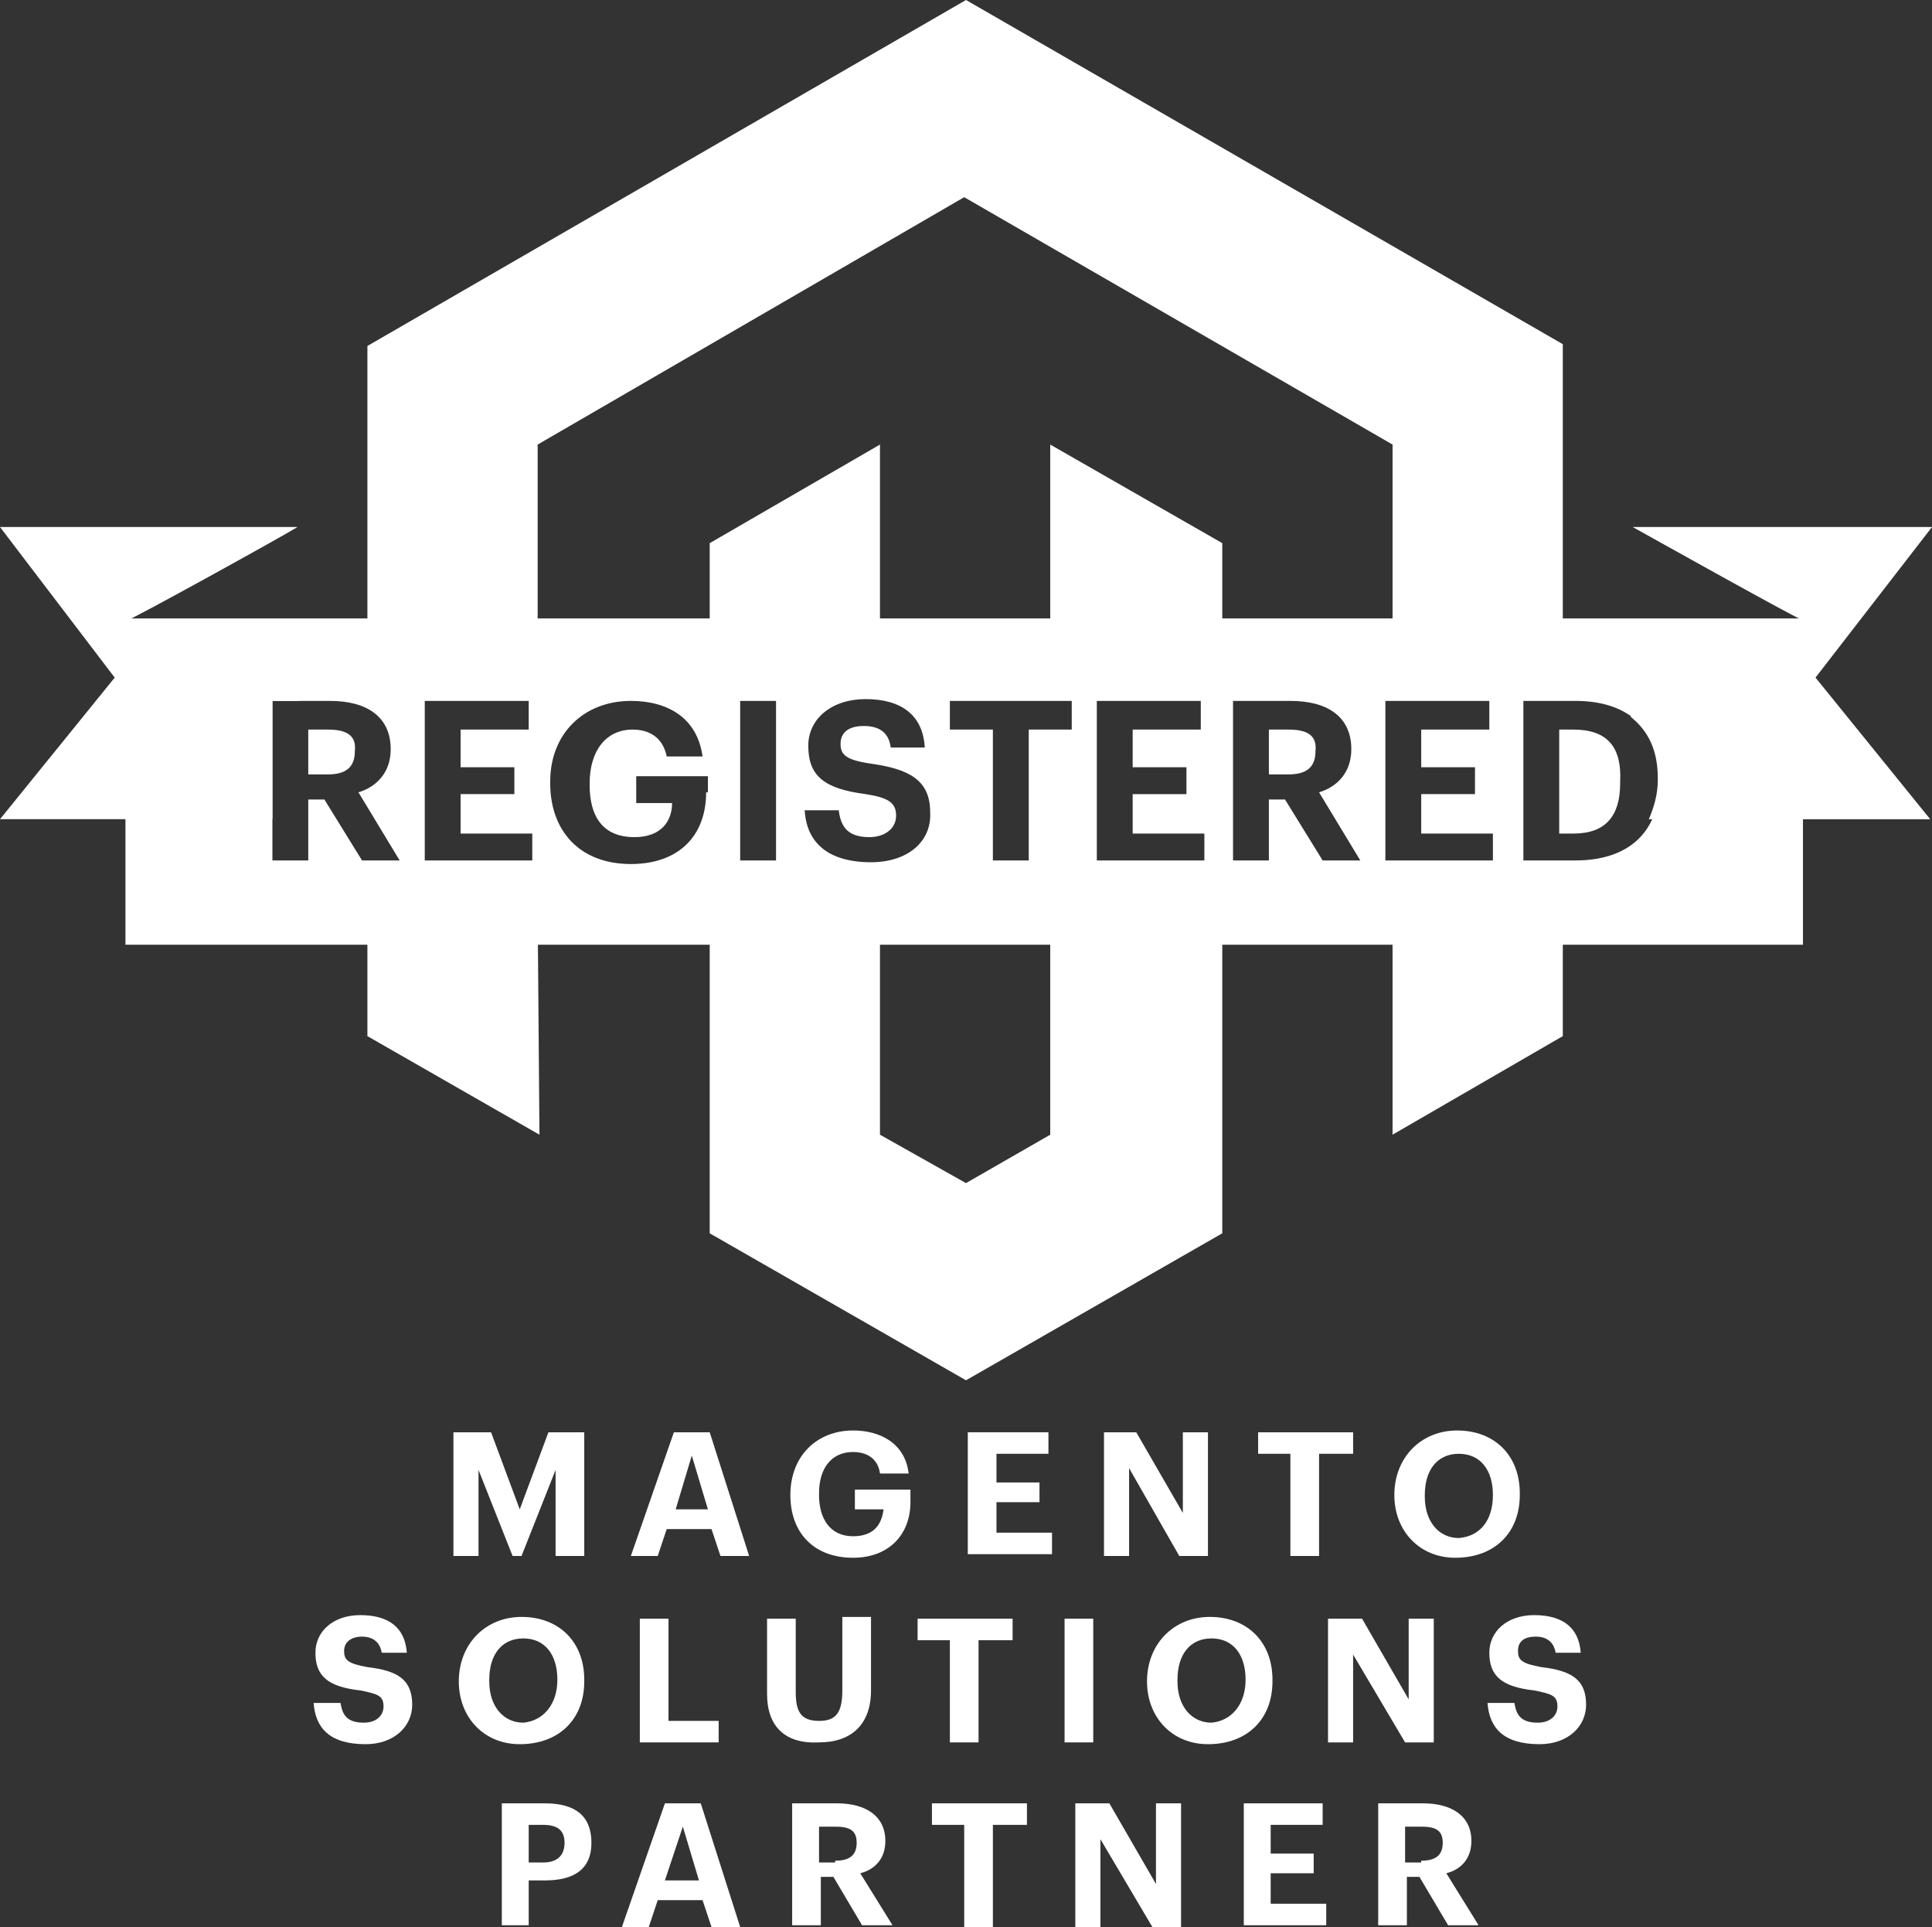 <?xml version="1.0" encoding="utf-8"?>
<!-- Generator: Adobe Illustrator 20.0.0, SVG Export Plug-In . SVG Version: 6.00 Build 0)  -->
<!DOCTYPE svg PUBLIC "-//W3C//DTD SVG 1.1//EN" "http://www.w3.org/Graphics/SVG/1.1/DTD/svg11.dtd">
<svg version="1.1" id="Warstwa_1" xmlns="http://www.w3.org/2000/svg" xmlns:xlink="http://www.w3.org/1999/xlink" x="0px" y="0px"
	 viewBox="0 0 107.8 107.5" style="enable-background:new 0 0 107.8 107.5;" xml:space="preserve">
<rect x="0" y="0" width="107.8" height="107.5" fill="#333333" stroke="none"/>
<style type="text/css">
	.st0{fill:#FFFFFF;}
</style>
<g>
	<g>
		<path class="st0" d="M107.8,29.4H91.1c0.9,0.5,9.3,5.2,9.5,5.2c0.1,0-9.3,0-9.6,0V40c1,0.8,1.5,1.9,1.5,3.4v0.1
			c0,0.8-0.2,1.5-0.5,2.2h15.7l-6.4-7.9L107.8,29.4z"/>
		<path class="st0" d="M7.1,34.6c0.2,0,8.7-4.7,9.5-5.2H0l6.4,8.4L0,45.7h15.2v-6.6h1.5v-4.5C16.4,34.7,7,34.6,7.1,34.6z"/>
		<g>
			<polygon class="st0" points="49.1,37.6 49.1,24.8 39.6,30.3 39.6,37.6 			"/>
			<polygon class="st0" points="68.2,37.6 68.2,30.3 58.6,24.8 58.6,37.6 			"/>
			<polygon class="st0" points="58.6,49.6 58.6,63.3 53.9,66 49.1,63.3 49.1,49.6 39.6,49.6 39.6,68.8 53.9,77 68.2,68.8 68.2,49.6 
							"/>
		</g>
		<g>
			<polygon class="st0" points="30,37.3 30,24.8 53.8,11 77.7,24.8 77.7,37.3 87.2,37.3 87.2,19.2 53.9,0 20.5,19.3 20.5,37.3 			
				"/>
			<polygon class="st0" points="20.5,50.9 20.5,57.8 30.1,63.3 30,50.9 			"/>
			<polygon class="st0" points="77.7,50.9 77.7,63.3 87.2,57.8 87.2,50.9 			"/>
		</g>
		<g>
			<path class="st0" d="M18.3,40.7h-1.1v2.5h1.1c1,0,1.5-0.4,1.5-1.3v0C19.9,41,19.3,40.7,18.3,40.7z"/>
			<path class="st0" d="M87.8,40.7H87v5.8h0.8c1.8,0,2.6-1,2.6-2.8v-0.1C90.5,41.7,89.7,40.7,87.8,40.7z"/>
			<path class="st0" d="M71.9,40.7h-1.1v2.5h1.1c1,0,1.5-0.4,1.5-1.3v0C73.5,41,72.9,40.7,71.9,40.7z"/>
			<path class="st0" d="M7,34.5v18.2h93.6V34.5H7z M20.2,48l-2.1-3.4h-0.9V48h-2v-8.9h3.2c2.1,0,3.4,0.9,3.4,2.7v0
				c0,1.3-0.8,2.1-1.8,2.4l2.3,3.8H20.2z M29.7,48h-6v-8.9h5.8v1.6h-3.8v2.1h3v1.5h-3v2.2h4V48z M39.4,44.2c0,2.4-1.5,4-4.2,4
				c-2.9,0-4.5-1.9-4.5-4.5v-0.1c0-2.7,1.9-4.5,4.5-4.5c2,0,3.7,0.9,4,3.1h-2c-0.2-1-0.9-1.5-1.9-1.5c-1.5,0-2.4,1.2-2.4,3v0.1
				c0,1.7,0.7,2.9,2.5,2.9c1.5,0,2.1-0.9,2.1-1.9h-2v-1.5h4V44.2z M43.3,48h-2v-8.9h2V48z M48.6,48.1c-2.4,0-3.6-1.1-3.7-2.9h1.9
				c0.1,0.8,0.4,1.5,1.7,1.5c0.9,0,1.5-0.5,1.5-1.2c0-0.7-0.4-1-1.7-1.2c-2.3-0.3-3.2-1-3.2-2.7c0-1.5,1.3-2.6,3.2-2.6
				c2,0,3.2,0.9,3.3,2.7h-1.9c-0.1-0.8-0.6-1.2-1.5-1.2s-1.3,0.4-1.3,1c0,0.6,0.3,0.9,1.7,1.1c2.1,0.3,3.3,0.9,3.3,2.7
				C52,46.9,50.7,48.1,48.6,48.1z M59.8,40.7h-2.4V48h-2v-7.3H53v-1.6h6.8V40.7z M67.2,48h-6v-8.9H67v1.6h-3.8v2.1h3v1.5h-3v2.2h4
				V48z M73.8,48l-2.1-3.4h-0.9V48h-2v-8.9H72c2.1,0,3.4,0.9,3.4,2.7v0c0,1.3-0.8,2.1-1.8,2.4l2.3,3.8H73.8z M83.3,48h-6v-8.9h5.8
				v1.6h-3.8v2.1h3v1.5h-3v2.2h4V48z M92.6,43.6c0,2.7-1.6,4.4-4.7,4.4H85v-8.9h2.9C91,39.1,92.6,40.8,92.6,43.6L92.6,43.6z"/>
		</g>
	</g>
	<g id="XMLID_75_">
		<path id="XMLID_128_" class="st0" d="M25.3,79.9h2.1l1.6,4.3l1.6-4.3h2v6.9H31V82l-1.9,4.8h-0.5L26.7,82v4.8h-1.4V79.9z"/>
		<path id="XMLID_125_" class="st0" d="M37.6,79.9h2l2.2,6.9h-1.6l-0.5-1.5h-2.5l-0.5,1.5h-1.5L37.6,79.9z M37.7,84.2h1.8l-0.9-3
			L37.7,84.2z"/>
		<path id="XMLID_123_" class="st0" d="M44.1,83.4L44.1,83.4c0-2.2,1.5-3.6,3.5-3.6c1.5,0,2.9,0.7,3.1,2.4h-1.6
			c-0.1-0.8-0.7-1.2-1.5-1.2c-1.2,0-1.9,0.9-1.9,2.3v0.1c0,1.3,0.6,2.3,1.9,2.3c1.2,0,1.6-0.7,1.7-1.5h-1.6v-1.1h3.1v0.7
			c0,1.8-1.2,3.1-3.2,3.1C45.4,86.9,44.1,85.5,44.1,83.4z"/>
		<path id="XMLID_121_" class="st0" d="M54,79.9h4.5v1.2h-2.9v1.6h2.4v1.1h-2.4v1.7h3.1v1.2H54V79.9z"/>
		<path id="XMLID_119_" class="st0" d="M61.6,79.9h1.8l2.6,4.5v-4.5h1.4v6.9h-1.6L63,81.9v4.9h-1.4V79.9z"/>
		<path id="XMLID_117_" class="st0" d="M72.1,81.1h-1.9v-1.2h5.3v1.2h-1.9v5.7h-1.6V81.1z"/>
		<path id="XMLID_114_" class="st0" d="M77.8,83.4L77.8,83.4c0-2.1,1.5-3.6,3.5-3.6c2.1,0,3.5,1.4,3.5,3.5v0.1
			c0,2.1-1.4,3.5-3.6,3.5C79.2,86.9,77.8,85.4,77.8,83.4z M83.3,83.4L83.3,83.4c0-1.4-0.7-2.3-1.9-2.3c-1.2,0-1.9,0.9-1.9,2.3v0.1
			c0,1.4,0.8,2.3,1.9,2.3C82.6,85.7,83.3,84.8,83.3,83.4z"/>
		<path id="XMLID_112_" class="st0" d="M17.5,95H19c0.1,0.6,0.3,1.1,1.3,1.1c0.7,0,1.1-0.4,1.1-0.9c0-0.6-0.3-0.7-1.3-0.9
			c-1.8-0.2-2.5-0.8-2.5-2.1c0-1.2,1-2.1,2.5-2.1c1.6,0,2.5,0.7,2.6,2.1h-1.4c-0.1-0.6-0.5-0.9-1.1-0.9s-1,0.3-1,0.8
			c0,0.5,0.2,0.7,1.3,0.9c1.7,0.2,2.5,0.7,2.5,2.1c0,1.2-1,2.2-2.6,2.2C18.4,97.3,17.6,96.4,17.5,95z"/>
		<path id="XMLID_109_" class="st0" d="M25.6,93.8L25.6,93.8c0-2.1,1.5-3.6,3.5-3.6c2.1,0,3.5,1.4,3.5,3.5v0.1
			c0,2.1-1.4,3.5-3.6,3.5C27,97.3,25.6,95.8,25.6,93.8z M31.1,93.7L31.1,93.7c0-1.4-0.7-2.3-1.9-2.3c-1.2,0-1.9,0.9-1.9,2.3v0.1
			c0,1.4,0.8,2.3,1.9,2.3C30.3,96,31.1,95.1,31.1,93.7z"/>
		<path id="XMLID_107_" class="st0" d="M35.7,90.3h1.6v5.7h2.8v1.2h-4.4V90.3z"/>
		<path id="XMLID_105_" class="st0" d="M42.8,94.5v-4.2h1.6v4.1c0,1.1,0.3,1.6,1.3,1.6c0.9,0,1.3-0.4,1.3-1.7v-4.1h1.6v4.1
			c0,1.9-1.1,2.9-2.9,2.9C43.8,97.3,42.8,96.3,42.8,94.5z"/>
		<path id="XMLID_103_" class="st0" d="M53.1,91.5h-1.9v-1.2h5.3v1.2h-1.9v5.7h-1.6V91.5z"/>
		<path id="XMLID_101_" class="st0" d="M59.4,90.3H61v6.9h-1.6V90.3z"/>
		<path id="XMLID_98_" class="st0" d="M64,93.8L64,93.8c0-2.1,1.5-3.6,3.5-3.6c2.1,0,3.5,1.4,3.5,3.5v0.1c0,2.1-1.4,3.5-3.6,3.5
			C65.4,97.3,64,95.8,64,93.8z M69.5,93.7L69.5,93.7c0-1.4-0.7-2.3-1.9-2.3c-1.2,0-1.9,0.9-1.9,2.3v0.1c0,1.4,0.8,2.3,1.9,2.3
			C68.7,96,69.5,95.1,69.5,93.7z"/>
		<path id="XMLID_96_" class="st0" d="M74.1,90.3H76l2.6,4.5v-4.5H80v6.9h-1.6l-2.9-4.9v4.9h-1.4V90.3z"/>
		<path id="XMLID_94_" class="st0" d="M83,95h1.5c0.1,0.6,0.3,1.1,1.3,1.1c0.7,0,1.1-0.4,1.1-0.9c0-0.6-0.3-0.7-1.3-0.9
			c-1.8-0.2-2.5-0.8-2.5-2.1c0-1.2,1-2.1,2.5-2.1c1.6,0,2.5,0.7,2.6,2.1h-1.4c-0.1-0.6-0.5-0.9-1.1-0.9c-0.7,0-1,0.3-1,0.8
			c0,0.5,0.2,0.7,1.3,0.9c1.7,0.2,2.5,0.7,2.5,2.1c0,1.2-1,2.2-2.6,2.2C83.9,97.3,83.1,96.4,83,95z"/>
		<path id="XMLID_91_" class="st0" d="M28,100.6h2.4c1.7,0,2.6,0.7,2.6,2.2v0c0,1.5-1,2.1-2.6,2.1h-0.9v2.5H28V100.6z M30.3,103.9
			c0.8,0,1.2-0.4,1.2-1.1v0c0-0.7-0.4-1-1.2-1h-0.8v2.1H30.3z"/>
		<path id="XMLID_88_" class="st0" d="M37.1,100.6h2l2.2,6.9h-1.6l-0.5-1.5h-2.5l-0.5,1.5h-1.5L37.1,100.6z M37.1,104.9H39l-0.9-3
			L37.1,104.9z"/>
		<path id="XMLID_85_" class="st0" d="M44.2,100.6h2.5c1.6,0,2.7,0.7,2.7,2.1v0c0,1-0.6,1.6-1.4,1.8l1.8,2.9h-1.7l-1.6-2.7h-0.7v2.7
			h-1.6V100.6z M46.6,103.8c0.8,0,1.2-0.3,1.2-1v0c0-0.7-0.4-0.9-1.2-0.9h-0.9v2H46.6z"/>
		<path id="XMLID_83_" class="st0" d="M53.8,101.8H52v-1.2h5.3v1.2h-1.9v5.7h-1.6V101.8z"/>
		<path id="XMLID_81_" class="st0" d="M60.1,100.6h1.8l2.6,4.5v-4.5h1.4v6.9h-1.6l-2.9-4.9v4.9h-1.4V100.6z"/>
		<path id="XMLID_79_" class="st0" d="M69.3,100.6h4.5v1.2h-2.9v1.6h2.4v1.1h-2.4v1.7h3.1v1.2h-4.6V100.6z"/>
		<path id="XMLID_76_" class="st0" d="M76.9,100.6h2.5c1.6,0,2.7,0.7,2.7,2.1v0c0,1-0.6,1.6-1.4,1.8l1.8,2.9h-1.7l-1.6-2.7h-0.7v2.7
			h-1.6V100.6z M79.3,103.8c0.8,0,1.2-0.3,1.2-1v0c0-0.7-0.4-0.9-1.2-0.9h-0.9v2H79.3z"/>
	</g>
</g>
</svg>

